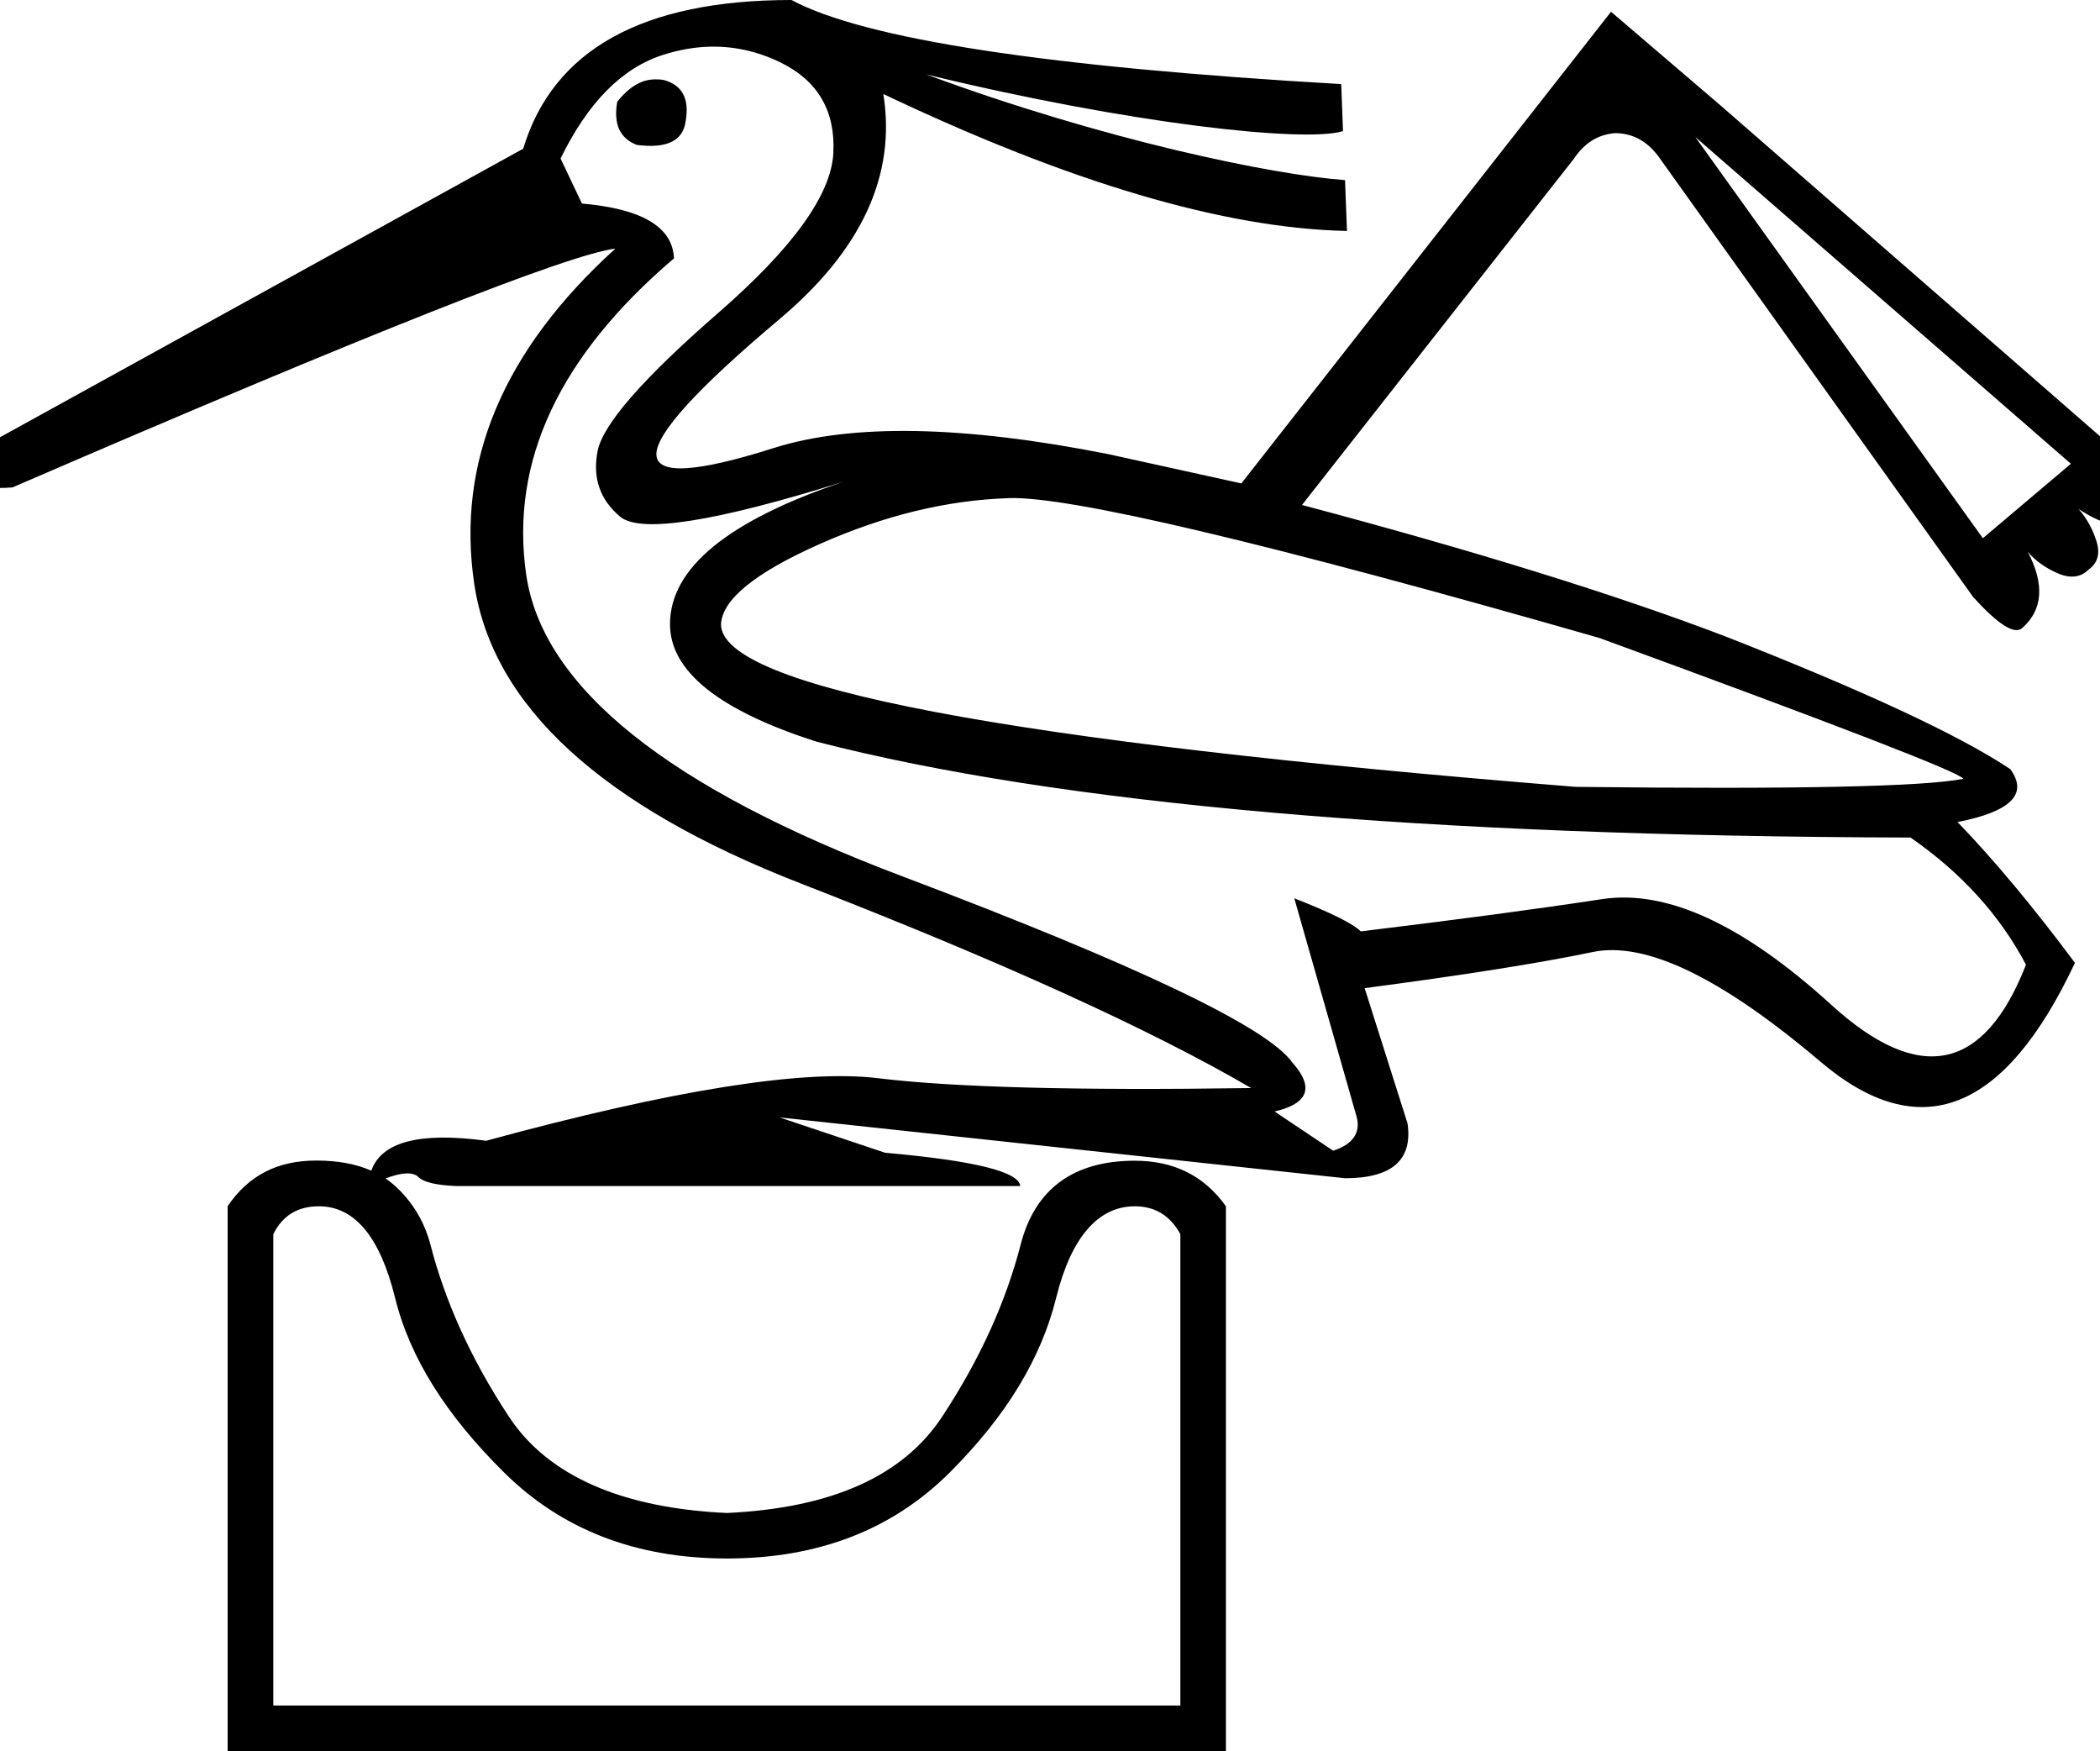<?xml version="1.0" encoding="UTF-8" standalone="no"?>
<!-- Created with Inkscape (http://www.inkscape.org/) -->

<svg
   width="25.902"
   height="21.594"
   id="svg2205"
   sodipodi:version="0.32"
   inkscape:version="1.4.2 (f4327f4, 2025-05-13)"
   sodipodi:modified="true"
   version="1.0"
   sodipodi:docname="13C56.svg"
   xmlns:inkscape="http://www.inkscape.org/namespaces/inkscape"
   xmlns:sodipodi="http://sodipodi.sourceforge.net/DTD/sodipodi-0.dtd"
   xmlns="http://www.w3.org/2000/svg"
   xmlns:svg="http://www.w3.org/2000/svg"
   xmlns:rdf="http://www.w3.org/1999/02/22-rdf-syntax-ns#"
   xmlns:cc="http://creativecommons.org/ns#"
   xmlns:dc="http://purl.org/dc/elements/1.1/">
  <defs
     id="defs2207" />
  <sodipodi:namedview
     id="base"
     pagecolor="#ffffff"
     bordercolor="#666666"
     borderopacity="1.0"
     inkscape:pageopacity="0.0"
     inkscape:pageshadow="2"
     inkscape:zoom="22.627417"
     inkscape:cx="6.4302523"
     inkscape:cy="15.313281"
     inkscape:document-units="px"
     inkscape:current-layer="layer1"
     inkscape:window-width="1680"
     inkscape:window-height="998"
     inkscape:window-x="-8"
     inkscape:window-y="-8"
     inkscape:showpageshadow="2"
     inkscape:pagecheckerboard="0"
     inkscape:deskcolor="#d1d1d1"
     showguides="true"
     inkscape:window-maximized="1">
    <sodipodi:guide
       position="16.84,20.562"
       orientation="0.999,0.052"
       id="guide2"
       inkscape:locked="false" />
    <sodipodi:guide
       position="9.605,6.969"
       orientation="0,-1"
       id="guide1"
       inkscape:locked="false" />
    <sodipodi:guide
       position="0,21.594"
       orientation="0,-1"
       id="guide5"
       inkscape:locked="false" />
  </sodipodi:namedview>
  <g
     inkscape:label="Calque 1"
     inkscape:groupmode="layer"
     id="layer1"
     transform="translate(-17.475,-5.0048828e-3)">
    <path
       id="path2"
       style="fill:#000000;stroke:none"
       d="M 9.766,0 C 7.932,0 6.827,0.611 6.457,1.834 L -0.107,5.453 c -0.322,0.418 -0.233,0.605 0.266,0.557 C 4.551,4.111 7.031,3.131 7.594,3.066 6.21,4.321 5.629,5.699 5.854,7.203 c 0.225,1.504 1.57,2.736 4.031,3.693 2.462,0.957 4.312,1.798 5.551,2.521 -2.14,0.032 -3.673,-0.008 -4.598,-0.121 -0.925,-0.113 -2.537,0.144 -4.838,0.771 -0.819,-0.111 -1.291,0.013 -1.416,0.369 -0.191,-0.084 -0.416,-0.125 -0.678,-0.125 -0.475,0 -0.833,0.179 -1.094,0.562 v 6.719 H 15.125 V 14.875 c -0.273,-0.383 -0.65,-0.562 -1.125,-0.562 -0.748,0 -1.228,0.342 -1.406,1.031 -0.178,0.689 -0.488,1.394 -0.969,2.125 -0.481,0.731 -1.362,1.128 -2.656,1.188 -1.294,-0.06 -2.207,-0.457 -2.688,-1.188 -0.481,-0.731 -0.791,-1.436 -0.969,-2.125 -0.134,-0.517 -0.491,-0.772 -0.553,-0.812 0.204,-0.078 0.341,-0.083 0.408,-0.016 0.061,0.061 0.213,0.098 0.455,0.109 H 12.588 c -0.016,-0.177 -0.572,-0.314 -1.666,-0.41 l -1.303,-0.436 6.975,0.75 c 0.579,0 0.836,-0.225 0.771,-0.676 l -0.529,-1.668 c 1.223,-0.161 2.159,-0.309 2.811,-0.445 0.652,-0.137 1.588,0.314 2.811,1.352 1.223,1.038 2.27,0.631 3.139,-1.219 C 25.081,11.181 24.599,10.603 24.149,10.137 24.808,10.008 25.024,9.79 24.799,9.484 24.172,9.066 22.997,8.519 21.276,7.844 19.924,7.329 18.186,6.79 16.063,6.227 l 3.355,-4.271 c 0.129,-0.193 0.297,-0.298 0.506,-0.314 0.225,0 0.41,0.105 0.555,0.314 l 3.861,5.404 c 0.306,0.338 0.507,0.467 0.604,0.387 0.257,-0.225 0.281,-0.539 0.072,-0.941 0.097,0.113 0.222,0.201 0.375,0.266 0.153,0.064 0.278,0.048 0.375,-0.049 0.113,-0.08 0.144,-0.197 0.096,-0.35 -0.048,-0.153 -0.122,-0.284 -0.219,-0.396 0.386,0.257 0.7,0.281 0.941,0.072 0.113,-0.097 0.007,-0.314 -0.314,-0.652 L 21.229,1.303 19.875,0.145 15.315,5.961 13.674,5.6 C 11.888,5.246 10.512,5.22 9.547,5.525 8.582,5.831 8.1,5.857 8.1,5.6 c 0,-0.257 0.506,-0.813 1.52,-1.666 1.014,-0.853 1.44,-1.778 1.279,-2.775 2.301,1.094 4.206,1.657 5.719,1.689 L 16.594,2.221 C 15.693,2.156 13.602,1.722 11.43,0.918 13.94,1.529 16.102,1.762 16.569,1.617 L 16.547,1.037 C 12.927,0.828 10.667,0.483 9.766,0 Z M 8.744,0.576 c 0.305,-0.01 0.602,0.055 0.889,0.195 C 10.092,0.997 10.308,1.368 10.283,1.883 10.259,2.398 9.785,3.057 8.86,3.861 7.935,4.666 7.44,5.233 7.375,5.562 7.311,5.892 7.403,6.162 7.653,6.371 7.902,6.58 8.822,6.436 10.414,5.938 8.982,6.42 8.268,7.005 8.268,7.697 c 0,0.579 0.602,1.063 1.809,1.449 2.992,0.772 7.491,1.166 13.492,1.182 0.627,0.434 1.102,0.957 1.424,1.568 -0.515,1.319 -1.316,1.484 -2.402,0.494 -1.086,-0.989 -2.028,-1.423 -2.824,-1.303 -0.796,0.121 -1.788,0.254 -2.979,0.398 -0.097,-0.097 -0.37,-0.231 -0.82,-0.408 l 0.771,2.701 c 0.048,0.193 -0.05,0.332 -0.291,0.412 l -0.723,-0.484 c 0.418,-0.097 0.492,-0.298 0.219,-0.604 -0.306,-0.434 -1.907,-1.199 -4.803,-2.293 C 8.245,9.717 6.696,8.476 6.494,7.084 6.293,5.692 6.901,4.392 8.317,3.186 8.301,2.799 7.922,2.574 7.182,2.51 L 6.918,1.955 c 0.338,-0.692 0.759,-1.118 1.266,-1.279 0.19,-0.06 0.377,-0.094 0.561,-0.1 z M 8.078,0.979 c -0.165,0.002 -0.317,0.094 -0.461,0.277 -0.048,0.274 0.033,0.451 0.242,0.531 0.37,0.048 0.569,-0.05 0.602,-0.291 0.048,-0.274 -0.038,-0.443 -0.264,-0.508 -0.039,-0.009 -0.081,-0.01 -0.119,-0.01 z M 20.914,1.689 25.547,5.719 24.461,6.637 Z m -8.471,4.453 c 0.756,-0.024 3.187,0.55 7.289,1.725 2.944,1.078 4.44,1.656 4.488,1.736 -0.467,0.097 -2.06,0.132 -4.779,0.1 C 12.411,9.14 8.897,8.47 8.897,7.697 8.913,7.392 9.317,7.063 10.114,6.709 10.91,6.355 11.687,6.167 12.444,6.143 Z M 3.938,14.875 c 0.439,0 0.753,0.376 0.938,1.125 0.184,0.749 0.637,1.456 1.344,2.156 0.707,0.701 1.622,1.062 2.75,1.062 1.128,0 2.043,-0.356 2.75,-1.062 0.707,-0.707 1.128,-1.414 1.312,-2.156 0.184,-0.743 0.518,-1.125 0.969,-1.125 0.237,0 0.432,0.104 0.562,0.344 v 5.812 H 3.375 v -5.812 c 0.119,-0.24 0.313,-0.344 0.562,-0.344 z"
       transform="translate(17.471,0.005)"
       sodipodi:nodetypes="ccccccsccccsccccssscsscccccccccsscccccccccccscccccccccssscccccccsscscscscccssccccccsccccssccccccccccsccccsssssssssccccs" />
  </g>
</svg>
